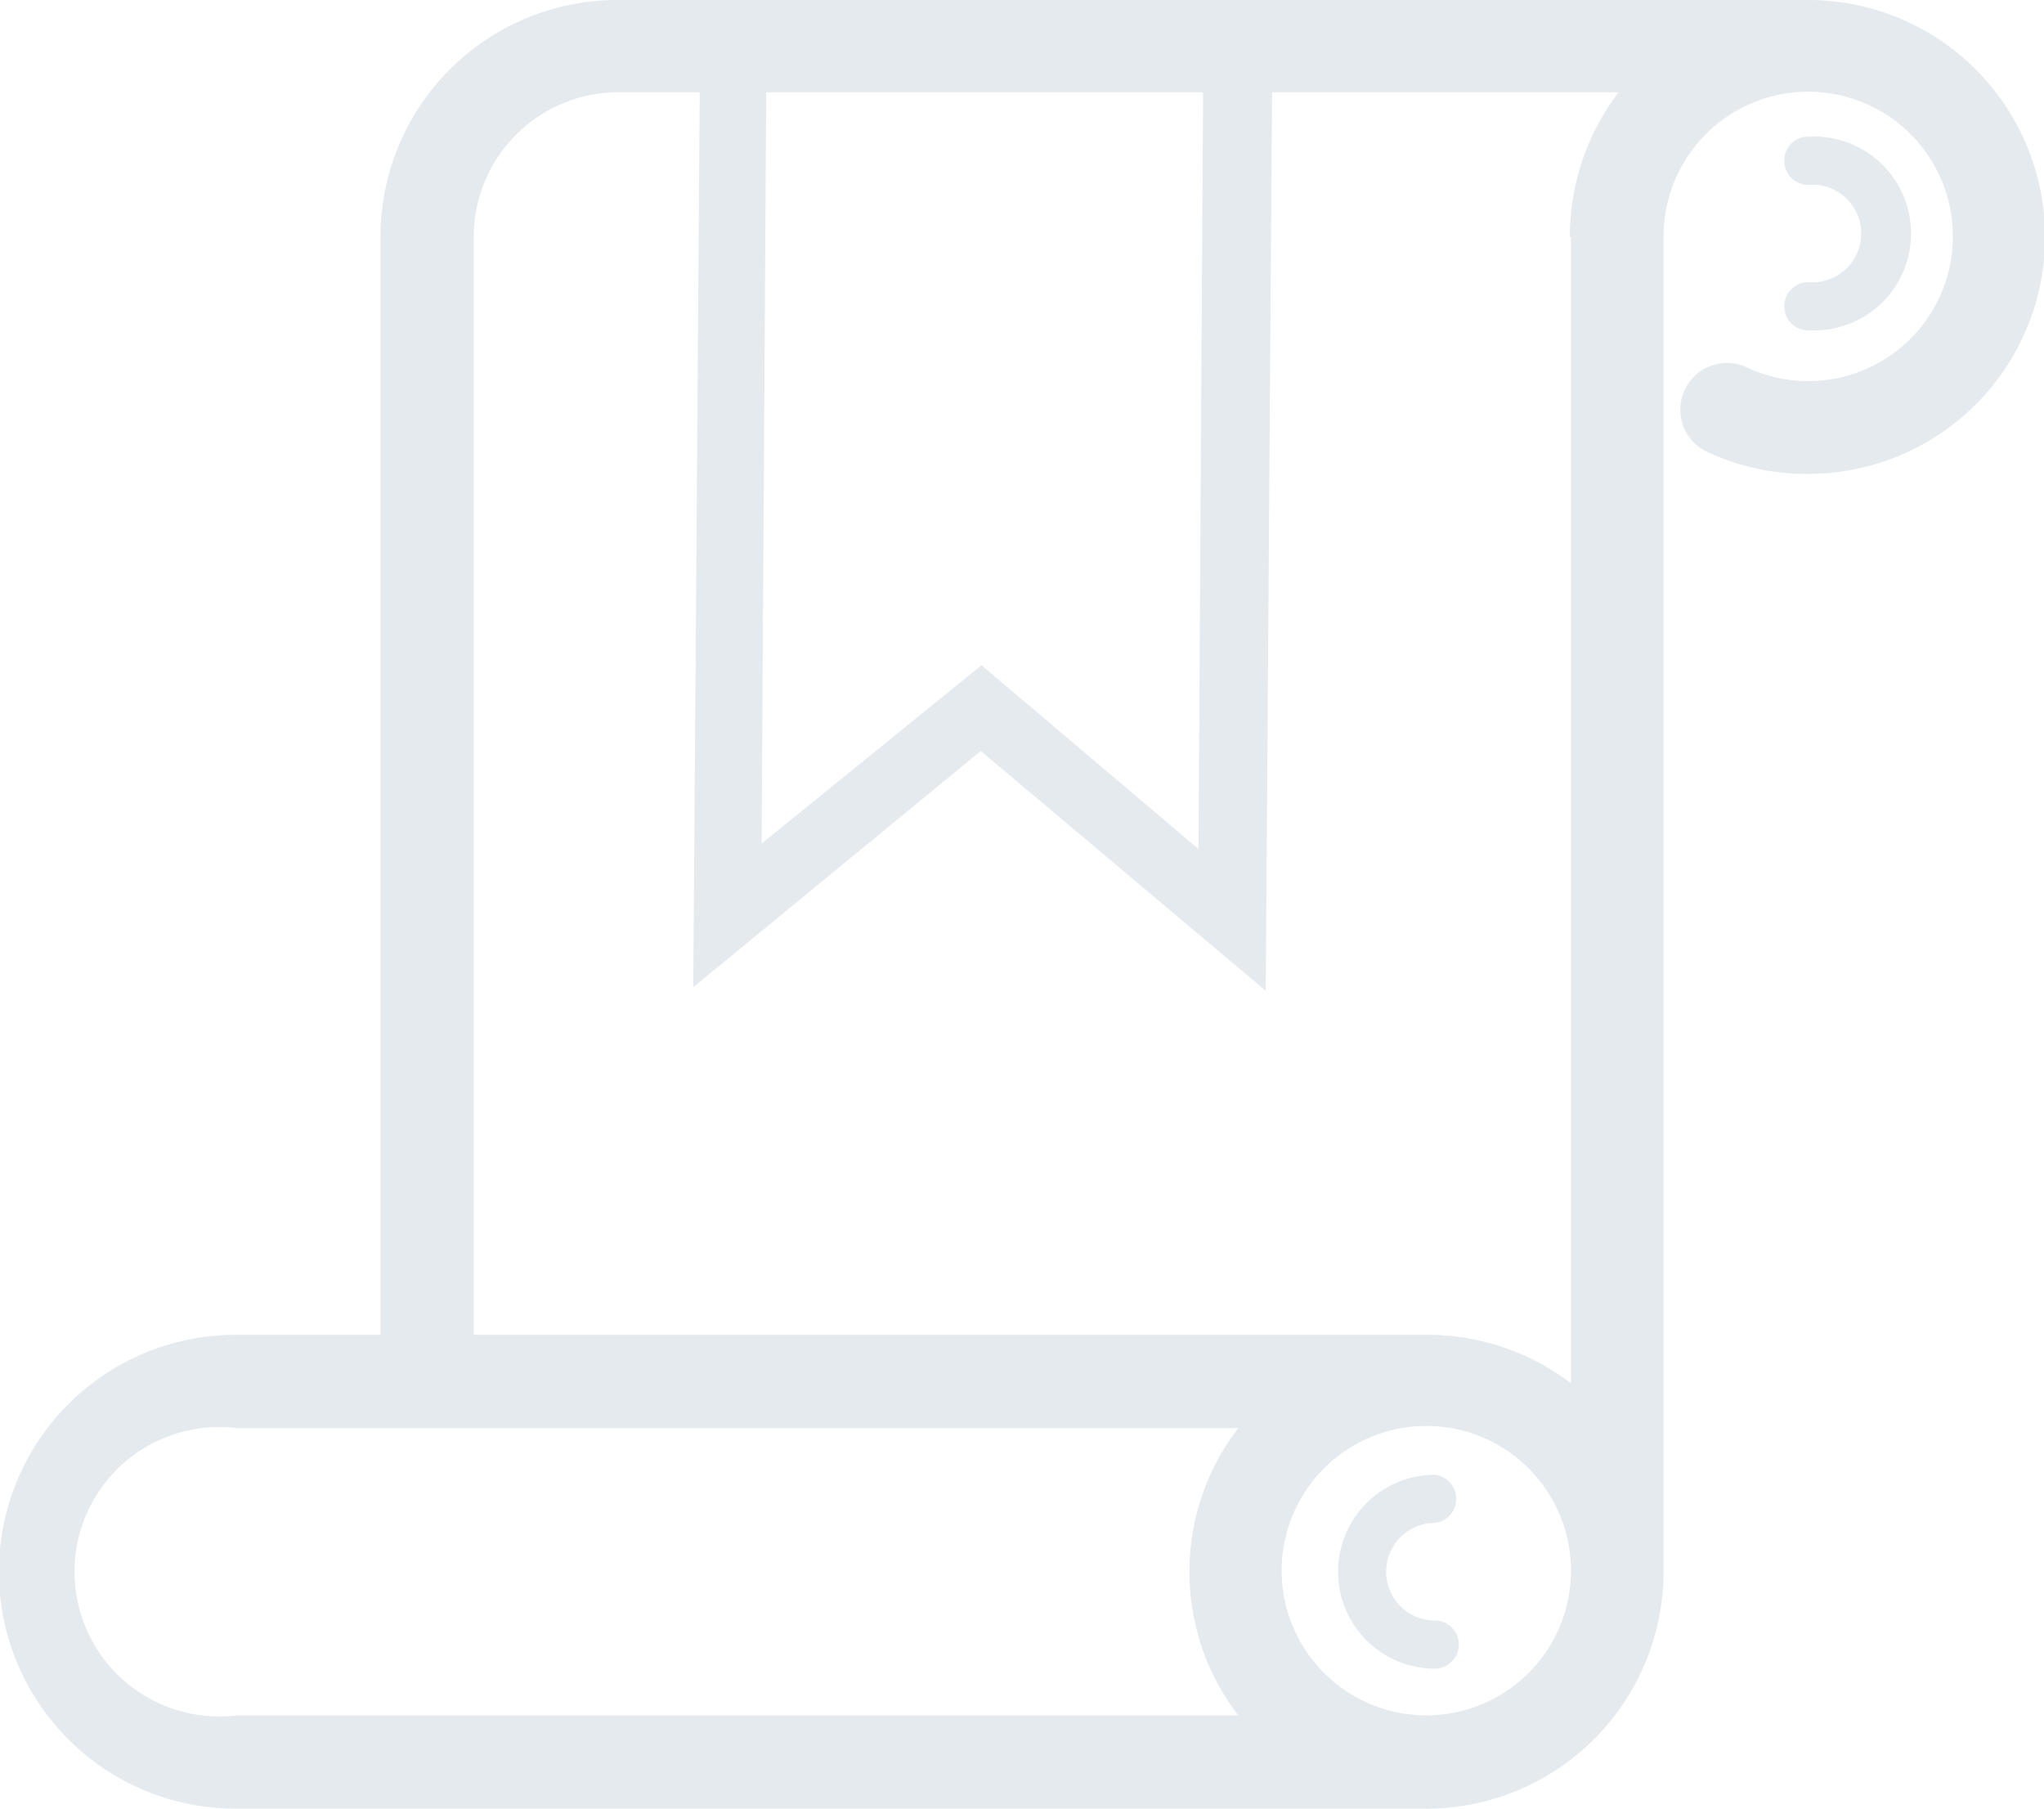 <svg xmlns="http://www.w3.org/2000/svg" viewBox="0 0 56.52 50"><defs><style>.cls-1{fill:#e4eaee;}</style></defs><title>Asset 47</title><g id="Layer_2" data-name="Layer 2"><g id="Layer_1-2" data-name="Layer 1"><path class="cls-1" d="M50,0H17.07a6.55,6.55,0,0,0-6.55,6.55V36.9h-4a6.55,6.55,0,0,0,0,13.1H39.44A6.56,6.56,0,0,0,46,43.45V6.55a4,4,0,1,1,2.33,3.62,1.29,1.29,0,1,0-1.06,2.35A6.42,6.42,0,0,0,50,13.1,6.55,6.55,0,1,0,50,0ZM34.24,47.42H6.55a4,4,0,1,1,0-7.94H34.24a6.51,6.51,0,0,0,0,7.94Zm5.2,0a4,4,0,1,1,4-4A4,4,0,0,1,39.44,47.42Zm4-40.87V38.24a6.57,6.57,0,0,0-4-1.34H13.1V6.55a4,4,0,0,1,4-4H44.76A6.56,6.56,0,0,0,43.41,6.55Z"/><path class="cls-1" d="M39.68,40.77a.67.67,0,0,1,0,1.33,1.35,1.35,0,0,0,0,2.7.66.66,0,0,1,.66.66.67.67,0,0,1-.66.67,2.68,2.68,0,0,1,0-5.36Z"/><path class="cls-1" d="M50,7.8a.66.66,0,0,0-.66.67.65.65,0,0,0,.66.66,2.68,2.68,0,1,0,0-5.35.65.65,0,0,0-.66.66.66.66,0,0,0,.66.67A1.35,1.35,0,1,1,50,7.8Z"/><path class="cls-1" d="M35,27.39l-7.88-6.63-7.95,6.53L19.36,1l.09-.83.84,0L35.35.26l-.17,1.23c0,.1,0,.19,0,.29Zm-7.86-9,6,5.08.13-21.32L21.19,2l-.13,21.32Z"/></g></g></svg>